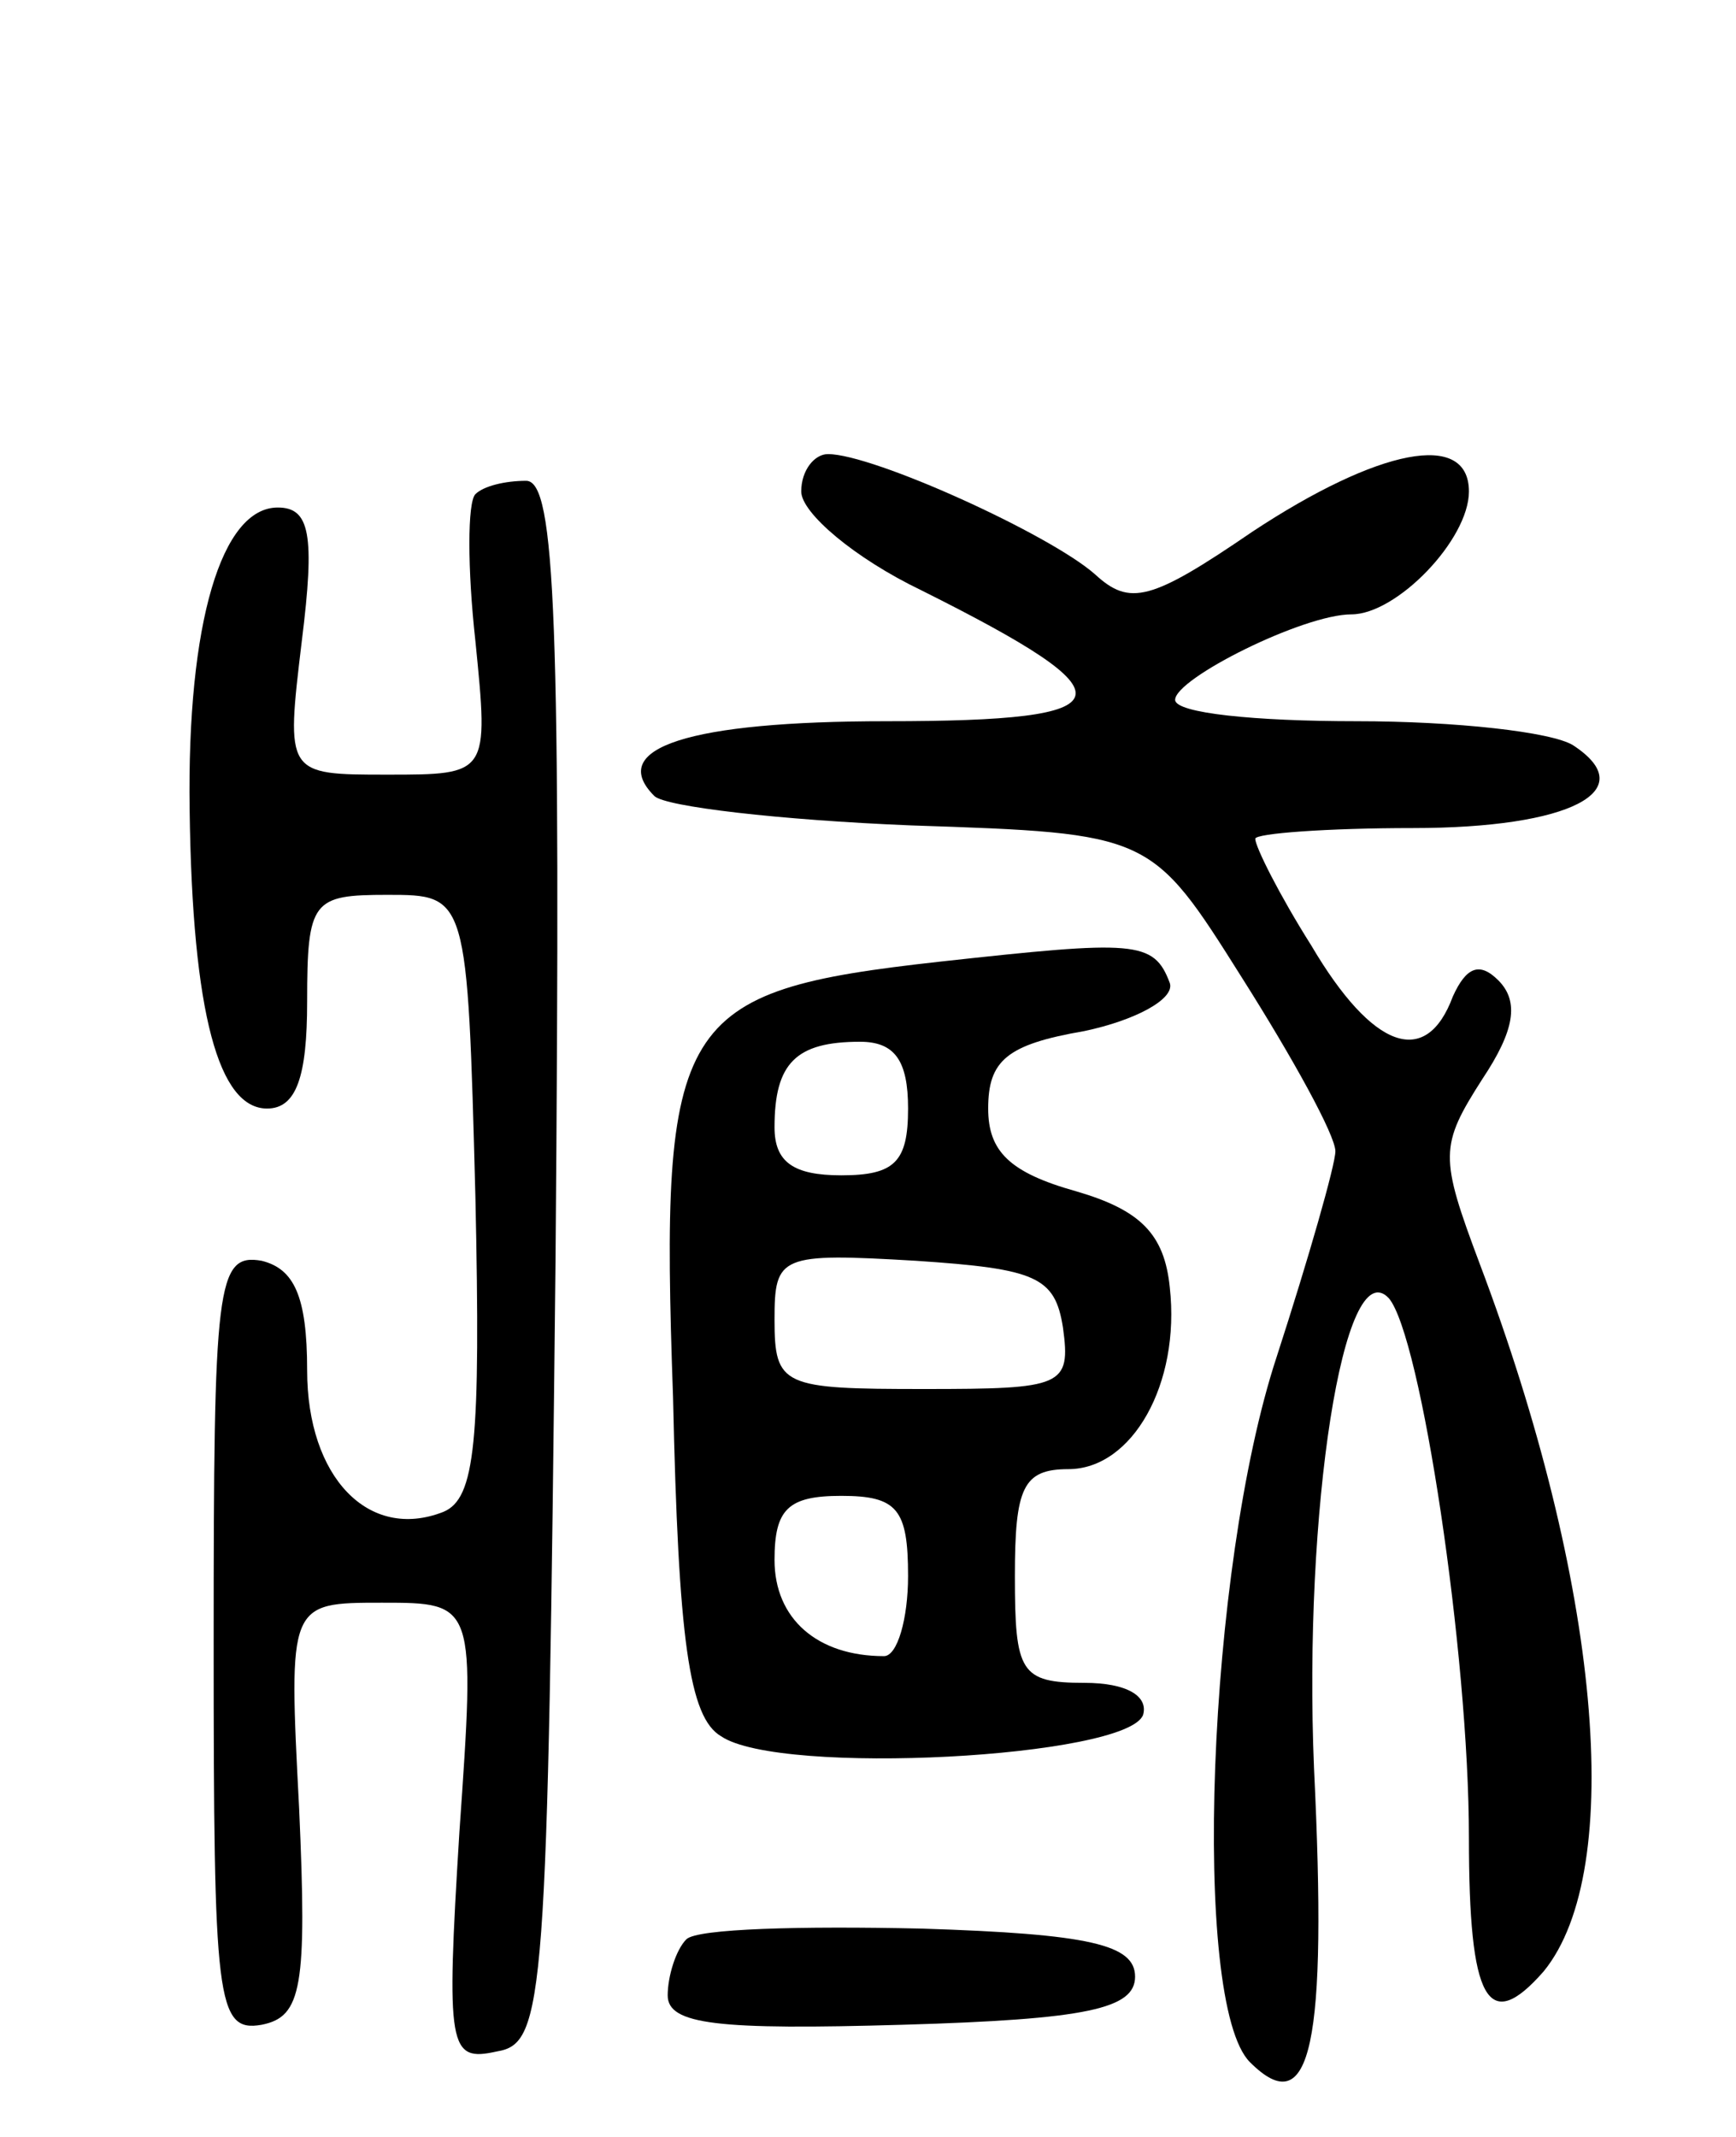 <svg version="1.0" xmlns="http://www.w3.org/2000/svg"
 width="65pt" height="80pt" viewBox="0 0 65 80"
 preserveAspectRatio="xMidYMid meet">
<g transform="translate(0,80) scale(0.1,-0.1)"
fill="#000000" stroke="none">
<path d="M300 616 c0 -8 20 -25 45 -37 80 -40 78 -49 -13 -49 -74 0 -105 -10
-87 -28 4 -4 47 -9 96 -11 90 -3 90 -3 124 -57 19 -30 35 -59 35 -65 0 -5 -10
-40 -22 -77 -26 -79 -32 -242 -10 -264 23 -23 29 7 24 110 -4 96 11 194 28
176 12 -14 30 -133 30 -202 0 -61 7 -74 28 -50 31 38 21 146 -24 265 -15 40
-15 44 1 69 12 18 14 29 6 37 -7 7 -12 5 -17 -6 -10 -27 -30 -20 -53 19 -12
19 -21 37 -21 40 0 2 27 4 59 4 59 0 86 14 60 31 -8 5 -44 9 -81 9 -38 0 -68
3 -68 8 0 8 48 32 66 32 17 0 44 28 44 46 0 23 -34 16 -81 -15 -38 -26 -46
-28 -59 -16 -17 15 -83 45 -100 45 -5 0 -10 -6 -10 -14z"/>
<path d="M178 615 c-3 -3 -3 -28 0 -55 5 -50 5 -50 -33 -50 -38 0 -38 0 -32
50 5 40 3 50 -9 50 -21 0 -34 -43 -33 -113 1 -77 11 -112 29 -112 11 0 15 12
15 40 0 38 2 40 30 40 30 0 30 0 33 -113 2 -92 0 -113 -12 -118 -28 -11 -51
13 -51 53 0 28 -5 38 -17 41 -17 3 -18 -9 -18 -143 0 -134 1 -146 18 -143 15
3 17 14 14 81 -4 77 -4 77 31 77 35 0 35 0 29 -86 -5 -81 -4 -86 14 -82 18 3
19 18 22 296 2 240 0 292 -11 292 -8 0 -16 -2 -19 -5z"/>
<path d="M352 440 c-99 -11 -105 -21 -100 -163 2 -91 6 -120 18 -127 22 -15
152 -8 158 8 2 7 -6 12 -22 12 -24 0 -26 4 -26 40 0 33 3 40 20 40 24 0 42 32
38 68 -2 20 -11 29 -35 36 -25 7 -33 15 -33 31 0 18 7 24 36 29 19 4 34 12 32
18 -6 16 -13 16 -86 8z m-12 -55 c0 -20 -5 -25 -25 -25 -18 0 -25 5 -25 18 0
24 8 32 32 32 13 0 18 -7 18 -25z m58 -82 c3 -22 0 -23 -52 -23 -53 0 -56 1
-56 26 0 24 2 25 53 22 45 -3 52 -6 55 -25z m-58 -93 c0 -16 -4 -30 -9 -30
-25 0 -41 14 -41 36 0 19 5 24 25 24 21 0 25 -5 25 -30z"/>
<path d="M257 74 c-4 -4 -7 -14 -7 -21 0 -11 19 -13 88 -11 69 2 87 6 87 18 0
12 -17 16 -80 18 -45 1 -84 0 -88 -4z"/>
</g>
</svg>
